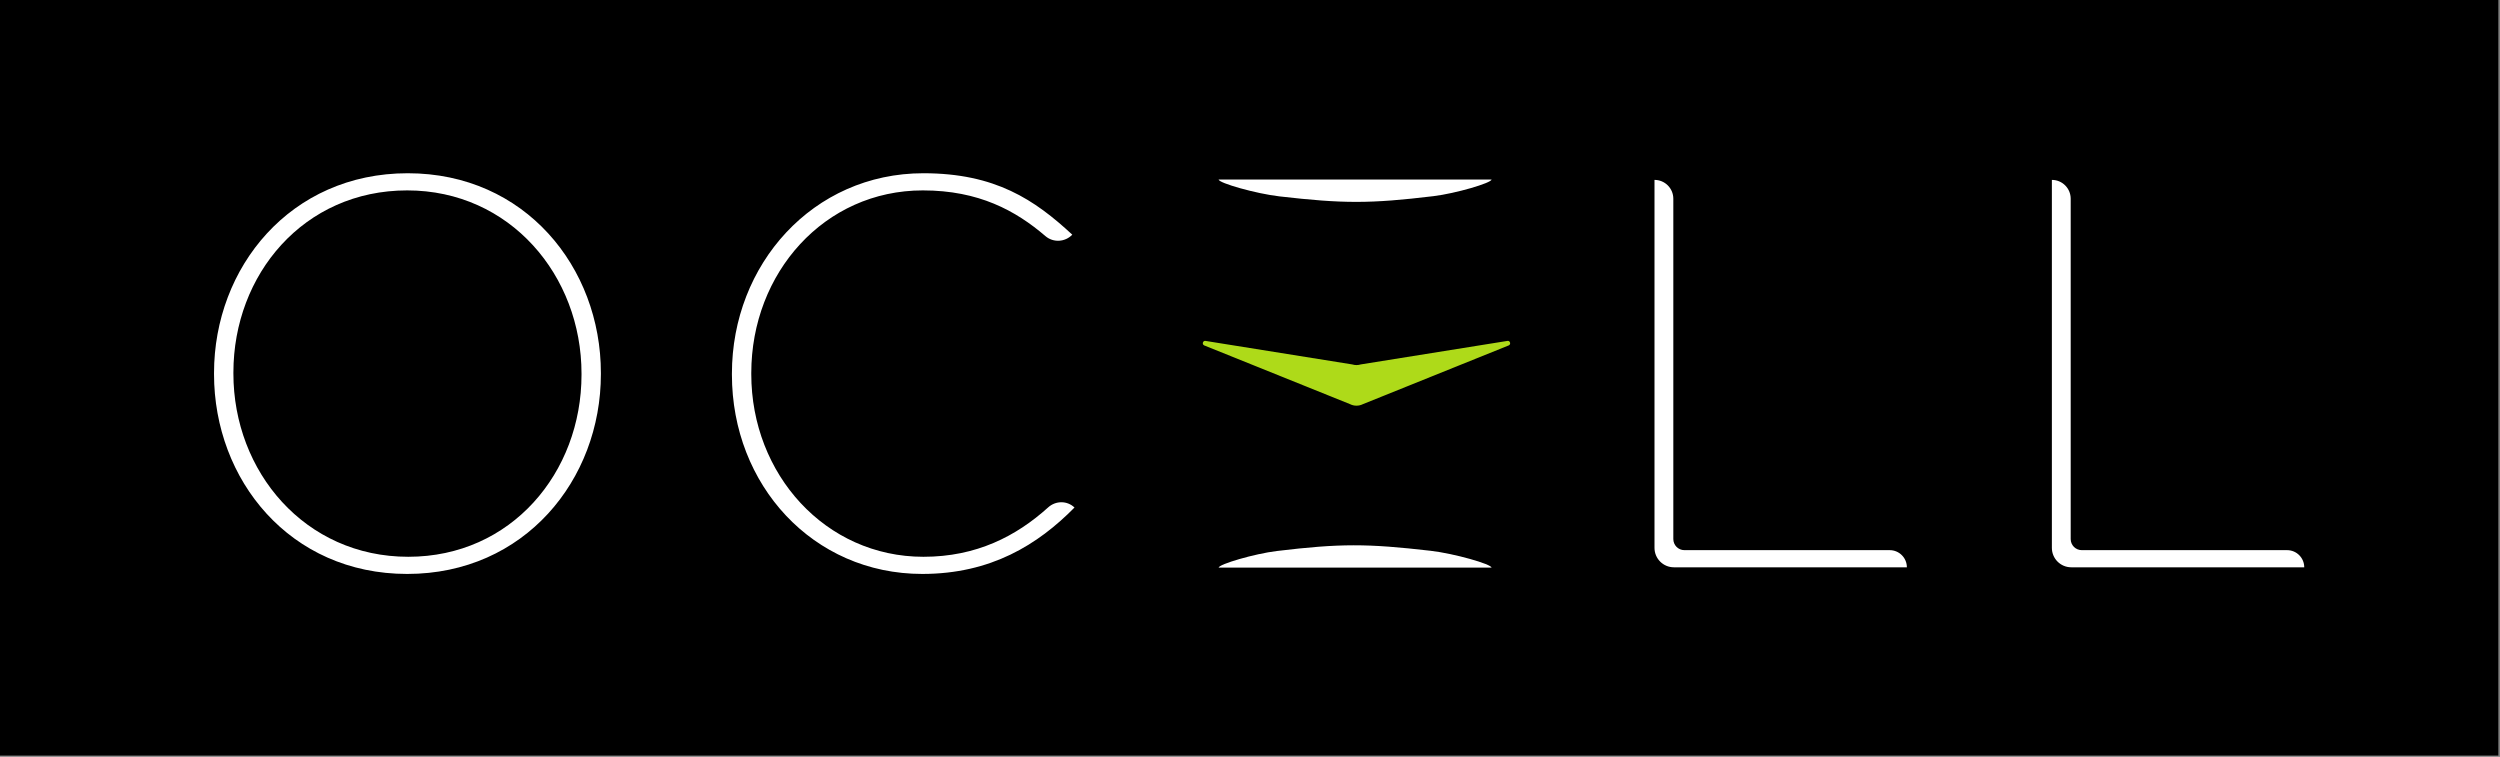 <?xml version="1.0" encoding="UTF-8" standalone="no"?>
<!-- Created with Inkscape (http://www.inkscape.org/) -->

<svg
   xmlns:dc="http://purl.org/dc/elements/1.1/"
   xmlns:cc="http://creativecommons.org/ns#"
   xmlns:rdf="http://www.w3.org/1999/02/22-rdf-syntax-ns#"
   xmlns:svg="http://www.w3.org/2000/svg"
   xmlns="http://www.w3.org/2000/svg"
   xmlns:sodipodi="http://sodipodi.sourceforge.net/DTD/sodipodi-0.dtd"
   xmlns:inkscape="http://www.inkscape.org/namespaces/inkscape"
   width="111.936mm"
   height="33.888mm"
   viewBox="0 0 111.936 33.888"
   version="1.1"
   id="svg1371"
   inkscape:version="0.92.2 2405546, 2018-03-11"
   sodipodi:docname="Ocell.svg">
  <rect x="0" y="0" width="111.936" height="33.888" fill="#808080" stroke="none"/>
  <defs
     id="defs1365" />
  <sodipodi:namedview
     id="base"
     pagecolor="#ffffff"
     bordercolor="#666666"
     borderopacity="1.0"
     inkscape:pageopacity="0.0"
     inkscape:pageshadow="2"
     inkscape:zoom="2.8"
     inkscape:cx="170.67862"
     inkscape:cy="89.093342"
     inkscape:document-units="mm"
     inkscape:current-layer="layer1"
     showgrid="false"
     inkscape:window-width="1920"
     inkscape:window-height="1054"
     inkscape:window-x="0"
     inkscape:window-y="0"
     inkscape:window-maximized="1" />
  <g
     inkscape:label="Layer 1"
     inkscape:groupmode="layer"
     id="layer1"
     transform="translate(-67.252,-122.062)">
    <g
       transform="matrix(0.353,0,0,-0.353,296.587,248.369)"
       id="g1339">
      <path
         inkscape:connector-curvature="0"
         id="path38-3"
         style="fill:#000000;fill-opacity:1;fill-rule:nonzero;stroke:none;stroke-width:0.341"
         d="m -650.084,261.974 h 317.3 v 96.06 h -317.3 z" />
      <g
         transform="translate(-575.915,310.284)"
         id="g52-6">
        <path
           inkscape:connector-curvature="0"
           id="path54-7"
           style="fill:#ffffff;fill-opacity:1;fill-rule:nonzero;stroke:none"
           d="m 0,0 v 0.14 c 0,12.426 -9.056,23.236 -22.112,23.236 -13.128,0 -22.043,-10.67 -22.043,-23.096 V 0.14 c 0,-12.425 9.057,-23.236 22.183,-23.236 C -8.915,-23.096 0,-12.425 0,0 m -46.612,0.07 v 0.141 c 0,13.407 9.688,25.341 24.57,25.341 14.882,0 24.499,-11.934 24.499,-25.341 V 0.07 c 0,-13.408 -9.687,-25.342 -24.569,-25.342 -14.883,0 -24.5,11.934 -24.5,25.342" />
      </g>
      <g
         transform="translate(-556.838,310.284)"
         id="g56-5">
        <path
           inkscape:connector-curvature="0"
           id="path58-3"
           style="fill:#ffffff;fill-opacity:1;fill-rule:nonzero;stroke:none"
           d="m 0,0 v 0.14 c 0,13.829 10.249,25.412 24.289,25.412 9.126,0 14.109,-3.369 18.883,-7.792 -0.911,-0.949 -2.408,-1.038 -3.406,-0.182 -3.769,3.232 -8.454,5.798 -15.548,5.798 C 11.723,23.376 2.456,12.917 2.456,0.211 V 0.07 c 0,-12.706 9.408,-23.166 21.833,-23.166 6.717,0 11.756,2.597 15.831,6.271 0.957,0.862 2.404,0.867 3.333,-0.023 -4.633,-4.703 -10.6,-8.424 -19.304,-8.424 C 10.249,-25.272 0,-13.97 0,0" />
      </g>
      <g
         transform="translate(-439.818,334.993)"
         id="g60-5">
        <path
           inkscape:connector-curvature="0"
           id="path62-6"
           style="fill:#ffffff;fill-opacity:1;fill-rule:nonzero;stroke:none"
           d="m 0,0 v 0 c 1.318,0 2.387,-1.068 2.387,-2.387 v -43.17 c 0,-0.776 0.629,-1.406 1.405,-1.406 h 26.041 c 1.203,0 2.177,-0.974 2.177,-2.176 H 2.462 C 1.103,-49.139 0,-48.037 0,-46.676 Z" />
      </g>
      <g
         transform="translate(-389.415,334.993)"
         id="g64-2">
        <path
           inkscape:connector-curvature="0"
           id="path66-9"
           style="fill:#ffffff;fill-opacity:1;fill-rule:nonzero;stroke:none"
           d="m 0,0 v 0 c 1.318,0 2.387,-1.068 2.387,-2.387 v -43.17 c 0,-0.776 0.629,-1.406 1.406,-1.406 h 26.041 c 1.202,0 2.176,-0.974 2.176,-2.176 H 2.463 c -1.36,0 -2.463,1.102 -2.463,2.463 z" />
      </g>
      <g
         transform="translate(-460.49,335.036)"
         id="g68-1">
        <path
           inkscape:connector-curvature="0"
           id="path70-2"
           style="fill:#ffffff;fill-opacity:1;fill-rule:nonzero;stroke:none"
           d="m 0,0 h -34.61 c 0,-0.441 4.74,-1.793 7.722,-2.136 8.065,-0.928 11.451,-0.94 19.51,0.028 C -4.568,-1.77 0,-0.429 0,0" />
      </g>
      <g
         transform="translate(-495.099,285.812)"
         id="g72-7">
        <path
           inkscape:connector-curvature="0"
           id="path74-0"
           style="fill:#ffffff;fill-opacity:1;fill-rule:nonzero;stroke:none"
           d="m 0,0 h 34.61 c 0,0.441 -4.74,1.793 -7.722,2.136 C 18.824,3.063 15.438,3.076 7.378,2.108 4.568,1.77 0,0.429 0,0" />
      </g>
      <g
         transform="translate(-478.163,311.587)"
         id="g76-9">
        <path
           inkscape:connector-curvature="0"
           id="path78-3"
           style="fill:#aeda19;fill-opacity:1;fill-rule:nonzero;stroke:none"
           d="m 0,0 -18.554,2.975 c -0.355,0.11 -0.558,-0.391 -0.227,-0.559 l 18.503,-7.453 c 0.517,-0.261 1.127,-0.261 1.644,0 L 19.868,2.416 C 20.2,2.584 19.997,3.085 19.642,2.975 L 1.088,0 C 0.733,-0.11 0.354,-0.11 0,0" />
      </g>
    </g>
  </g>
</svg>
